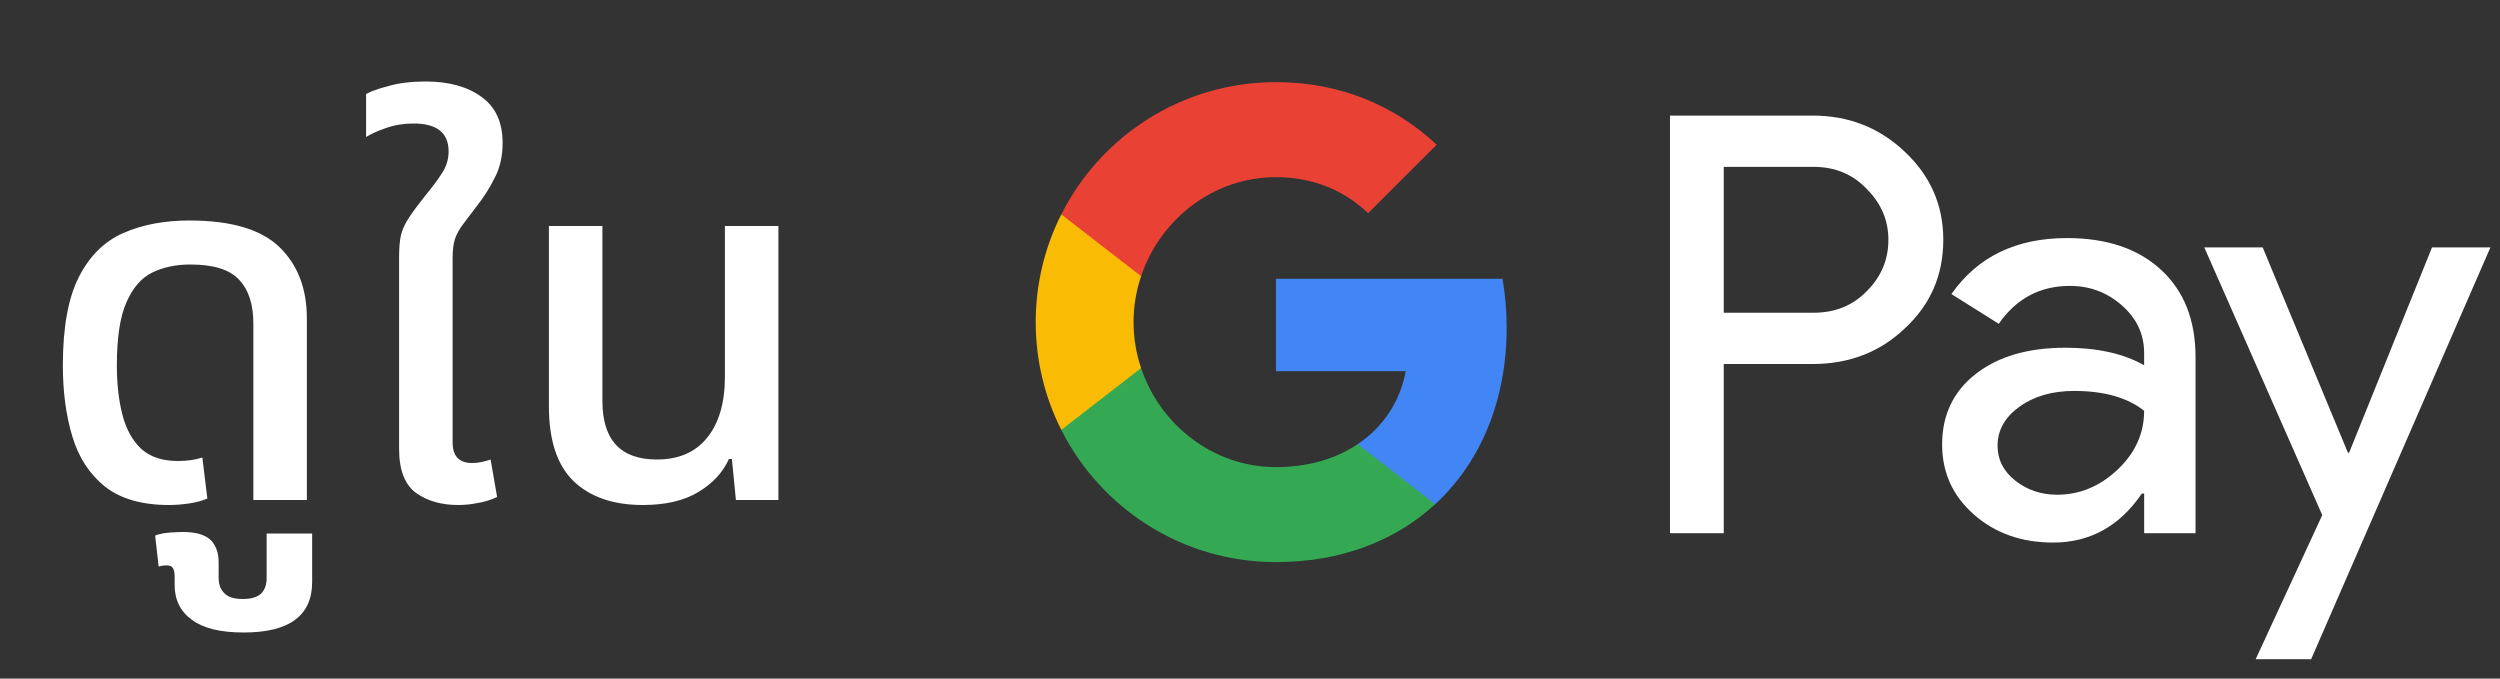 <svg width="140" height="38" viewBox="0 0 140 38" fill="none" xmlns="http://www.w3.org/2000/svg">
<rect x="0" y="0" width="140" height="38" fill="#333333" stroke="none"/>
<g id="th_view_in_Dark">
<path id="Text" d="M9.456 28.28C7.944 28.28 6.749 27.935 5.872 27.244C5.013 26.553 4.406 25.62 4.052 24.444C3.697 23.268 3.52 21.943 3.52 20.468C3.52 18.34 3.818 16.688 4.416 15.512C5.013 14.336 5.844 13.515 6.908 13.048C7.972 12.581 9.204 12.348 10.604 12.348C12.937 12.348 14.617 12.843 15.644 13.832C16.67 14.821 17.184 16.156 17.184 17.836V28H14.188V18.116C14.188 17.033 13.917 16.212 13.376 15.652C12.853 15.092 11.948 14.812 10.66 14.812C9.857 14.812 9.148 14.961 8.532 15.26C7.916 15.559 7.43 16.119 7.076 16.94C6.721 17.743 6.544 18.919 6.544 20.468C6.544 21.495 6.646 22.409 6.852 23.212C7.057 24.015 7.402 24.649 7.888 25.116C8.392 25.583 9.082 25.816 9.96 25.816C10.482 25.816 10.94 25.751 11.332 25.62L11.612 27.916C11.313 28.047 10.968 28.14 10.576 28.196C10.184 28.252 9.81 28.28 9.456 28.28ZM13.644 35.42C12.356 35.42 11.395 35.187 10.76 34.72C10.107 34.253 9.78 33.6 9.78 32.76V32.284C9.78 31.967 9.706 31.771 9.556 31.696C9.388 31.64 9.164 31.649 8.884 31.724L8.688 29.988C8.95 29.895 9.239 29.839 9.556 29.82C9.855 29.801 10.088 29.792 10.256 29.792C10.966 29.792 11.479 29.941 11.796 30.24C12.095 30.539 12.244 30.959 12.244 31.5V32.368C12.244 32.723 12.347 33.003 12.552 33.208C12.758 33.432 13.103 33.544 13.588 33.544C14.092 33.544 14.447 33.432 14.652 33.208C14.839 33.003 14.932 32.723 14.932 32.368V29.876H17.48V32.592C17.48 34.477 16.202 35.42 13.644 35.42ZM25.654 28.28C24.721 28.28 23.937 28.056 23.302 27.608C22.668 27.141 22.35 26.32 22.35 25.144V14.364C22.35 13.86 22.387 13.449 22.462 13.132C22.555 12.796 22.705 12.479 22.91 12.18C23.116 11.863 23.405 11.471 23.778 11.004C24.207 10.481 24.534 10.043 24.758 9.688C25.001 9.315 25.122 8.913 25.122 8.484C25.122 7.439 24.469 6.916 23.162 6.916C22.602 6.916 22.089 7 21.622 7.168C21.174 7.317 20.801 7.485 20.502 7.672V5.264C20.764 5.115 21.183 4.965 21.762 4.816C22.341 4.648 23.032 4.564 23.834 4.564C25.141 4.564 26.186 4.853 26.97 5.432C27.754 5.992 28.146 6.851 28.146 8.008C28.146 8.755 27.997 9.408 27.698 9.968C27.418 10.528 27.101 11.032 26.746 11.48C26.429 11.891 26.168 12.236 25.962 12.516C25.757 12.777 25.598 13.057 25.486 13.356C25.393 13.636 25.346 14 25.346 14.448V24.78C25.346 25.545 25.71 25.928 26.438 25.928C26.625 25.928 26.802 25.909 26.97 25.872C27.157 25.835 27.325 25.788 27.474 25.732L27.838 27.832C27.483 28 27.119 28.112 26.746 28.168C26.392 28.243 26.027 28.28 25.654 28.28ZM36.003 28.28C34.341 28.28 33.044 27.832 32.111 26.936C31.196 26.04 30.739 24.649 30.739 22.764V12.656H33.735V22.456C33.735 24.64 34.752 25.732 36.787 25.732C38 25.732 38.933 25.331 39.587 24.528C40.259 23.707 40.595 22.559 40.595 21.084V12.656H43.591V28H41.211L40.987 25.704H40.819C40.483 26.451 39.913 27.067 39.111 27.552C38.308 28.037 37.272 28.28 36.003 28.28Z" fill="white"/>
<g id="GPay Logo (Dark)">
<g id="GPay">
<g id="Pay">
<path id="Fill 1" fill-rule="evenodd" clip-rule="evenodd" d="M96.529 9.347V17.513H101.565C102.765 17.513 103.757 17.11 104.541 16.303C105.347 15.499 105.75 14.539 105.75 13.429C105.75 12.341 105.347 11.392 104.541 10.586C103.757 9.759 102.765 9.345 101.565 9.345H96.529V9.347ZM96.529 20.387V29.86H93.52V6.472H101.499C103.527 6.472 105.248 7.148 106.666 8.497C108.105 9.847 108.824 11.491 108.824 13.429C108.824 15.411 108.105 17.067 106.666 18.394C105.27 19.723 103.547 20.385 101.499 20.385H96.529V20.387Z" fill="white"/>
<path id="Fill 3" fill-rule="evenodd" clip-rule="evenodd" d="M111.864 24.96C111.864 25.744 112.197 26.398 112.862 26.92C113.527 27.443 114.306 27.704 115.2 27.704C116.465 27.704 117.591 27.235 118.584 26.3C119.576 25.363 120.071 24.264 120.071 23.002C119.133 22.261 117.825 21.892 116.147 21.892C114.925 21.892 113.907 22.187 113.09 22.774C112.273 23.362 111.864 24.089 111.864 24.96ZM115.756 13.332C117.98 13.332 119.735 13.925 121.022 15.112C122.308 16.299 122.95 17.927 122.95 19.995V29.86H120.073V27.639H119.942C118.699 29.468 117.042 30.383 114.972 30.383C113.206 30.383 111.728 29.86 110.541 28.815C109.353 27.769 108.759 26.463 108.759 24.895C108.759 23.239 109.385 21.923 110.638 20.943C111.892 19.963 113.565 19.473 115.658 19.473C117.444 19.473 118.916 19.799 120.071 20.453V19.766C120.071 18.72 119.656 17.834 118.829 17.104C117.999 16.374 117.031 16.01 115.919 16.01C114.239 16.01 112.911 16.718 111.93 18.134L109.28 16.468C110.741 14.377 112.899 13.332 115.756 13.332Z" fill="white"/>
<path id="Fill 5" fill-rule="evenodd" clip-rule="evenodd" d="M139.463 13.854L129.424 36.915H126.318L130.046 28.846L123.44 13.854H126.71L131.484 25.352H131.55L136.193 13.854H139.463Z" fill="white"/>
</g>
<g id="G">
<path id="Fill 8" fill-rule="evenodd" clip-rule="evenodd" d="M84.373 18.345C84.373 17.399 84.293 16.486 84.141 15.613H71.454V20.788H78.721C78.408 22.476 77.465 23.911 76.034 24.872V28.234H80.37C82.91 25.893 84.373 22.435 84.373 18.345Z" fill="#4285F4"/>
<path id="Fill 10" fill-rule="evenodd" clip-rule="evenodd" d="M71.454 31.478C75.084 31.478 78.141 30.287 80.37 28.234L76.034 24.872C74.826 25.684 73.272 26.159 71.454 26.159C67.944 26.159 64.966 23.796 63.901 20.611H59.433V24.074C61.647 28.464 66.197 31.478 71.454 31.478Z" fill="#34A853"/>
<path id="Fill 12" fill-rule="evenodd" clip-rule="evenodd" d="M63.901 20.611C63.628 19.799 63.479 18.933 63.479 18.039C63.479 17.145 63.628 16.279 63.901 15.467V12.005H59.433C58.518 13.819 58 15.868 58 18.039C58 20.21 58.518 22.259 59.433 24.074L63.901 20.611Z" fill="#FABB05"/>
<path id="Fill 14" fill-rule="evenodd" clip-rule="evenodd" d="M71.454 9.92C73.436 9.92 75.213 10.601 76.615 11.935V11.937L80.454 8.102C78.123 5.933 75.082 4.6 71.454 4.6C66.197 4.6 61.647 7.614 59.433 12.005L63.901 15.467C64.966 12.283 67.944 9.92 71.454 9.92Z" fill="#E94235"/>
</g>
</g>
</g>
</g>
</svg>
